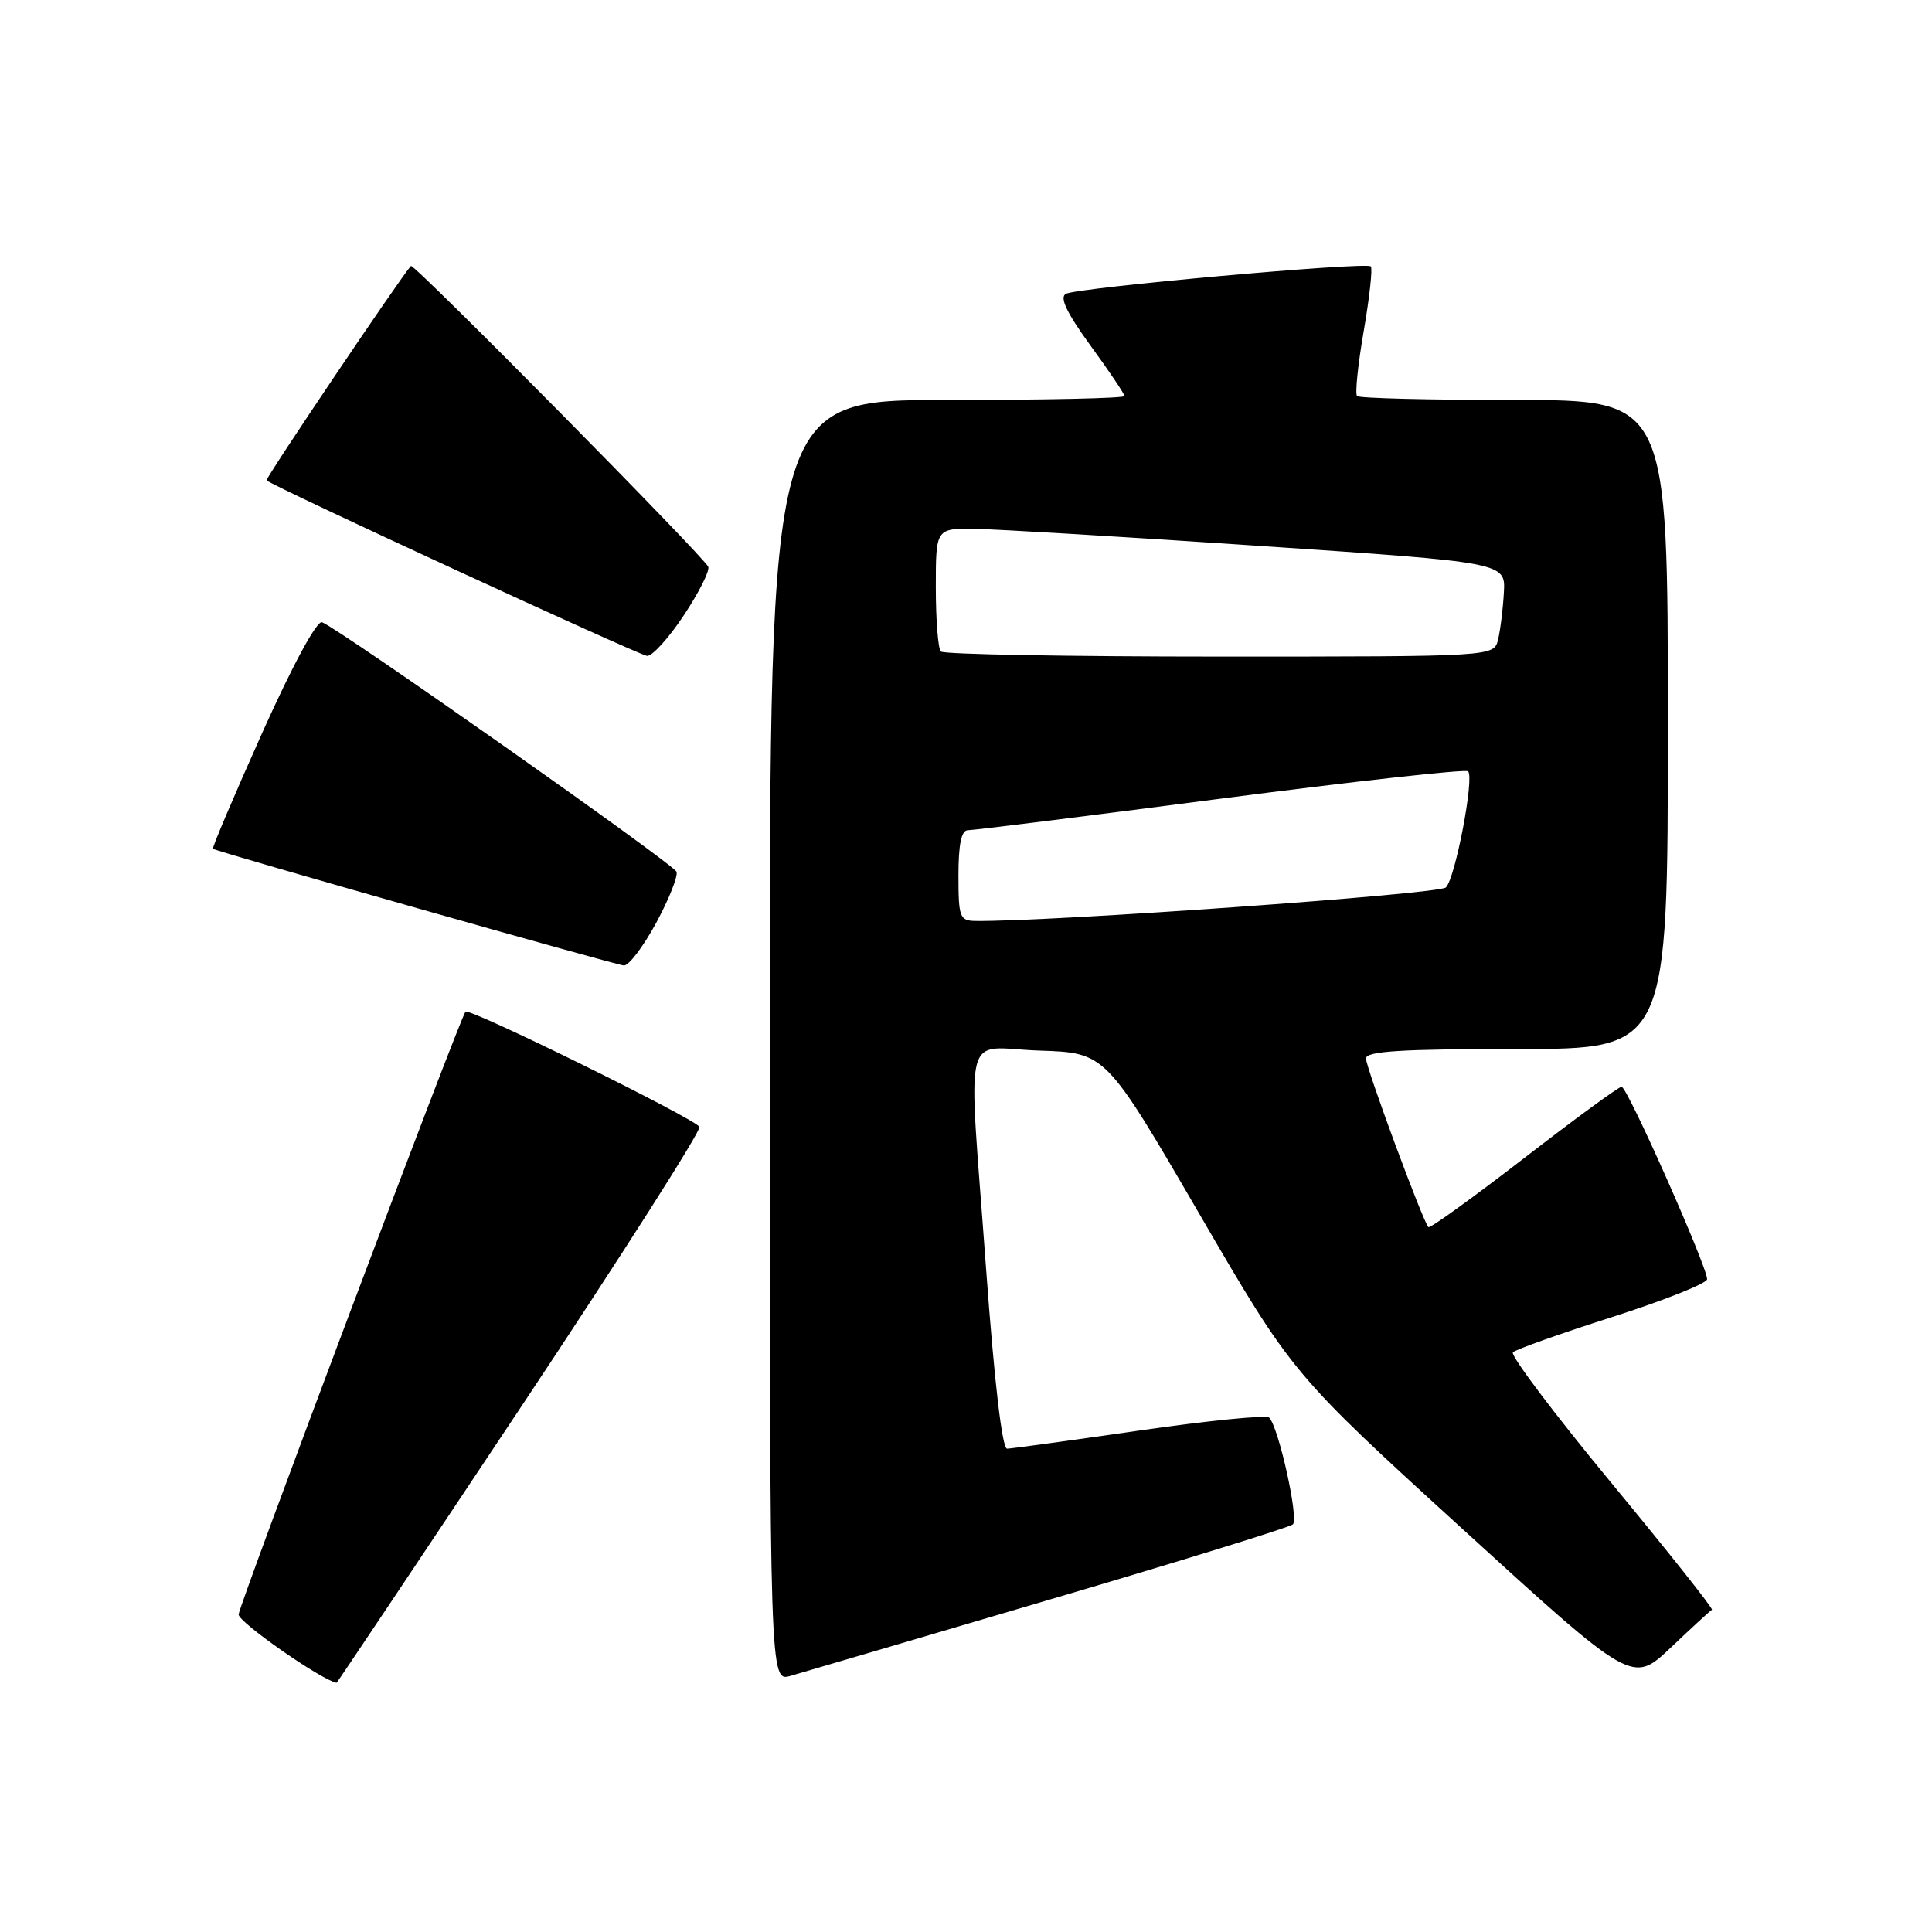 <?xml version="1.0" encoding="UTF-8" standalone="no"?>
<!DOCTYPE svg PUBLIC "-//W3C//DTD SVG 1.1//EN" "http://www.w3.org/Graphics/SVG/1.1/DTD/svg11.dtd" >
<svg xmlns="http://www.w3.org/2000/svg" xmlns:xlink="http://www.w3.org/1999/xlink" version="1.1" viewBox="0 0 256 256">
 <g >
 <path fill="currentColor"
d=" M 68.95 186.56 C 82.28 166.51 92.96 149.75 92.68 149.31 C 91.96 148.16 62.16 133.49 61.68 134.05 C 60.95 134.88 31.75 212.48 31.62 213.92 C 31.54 214.91 42.55 222.60 44.60 222.98 C 44.66 222.99 55.62 206.60 68.95 186.56 Z  M 139.00 211.98 C 156.32 206.88 170.87 202.38 171.31 201.99 C 172.13 201.27 169.42 189.07 168.17 187.84 C 167.80 187.47 160.07 188.24 151.00 189.55 C 141.93 190.86 134.03 191.94 133.45 191.96 C 132.79 191.99 131.76 183.12 130.67 168.25 C 128.26 135.12 127.34 138.87 137.75 139.21 C 146.50 139.50 146.50 139.50 158.87 160.76 C 171.23 182.02 171.23 182.02 193.77 202.58 C 216.30 223.13 216.30 223.13 221.38 218.32 C 224.17 215.67 226.63 213.41 226.84 213.30 C 227.06 213.19 221.06 205.63 213.51 196.49 C 205.96 187.36 200.09 179.57 200.47 179.19 C 200.84 178.81 206.78 176.70 213.66 174.50 C 220.54 172.30 226.18 170.05 226.20 169.50 C 226.24 167.90 215.63 144.00 214.87 144.00 C 214.49 144.00 208.66 148.27 201.91 153.49 C 195.16 158.70 189.47 162.81 189.27 162.60 C 188.55 161.88 181.00 141.48 181.00 140.25 C 181.00 139.29 185.64 139.00 201.00 139.00 C 221.00 139.00 221.00 139.00 221.00 96.00 C 221.00 53.00 221.00 53.00 200.67 53.00 C 189.48 53.00 180.10 52.77 179.82 52.48 C 179.53 52.20 179.93 48.32 180.70 43.87 C 181.47 39.41 181.89 35.56 181.64 35.30 C 181.01 34.67 142.83 38.10 141.24 38.93 C 140.36 39.39 141.32 41.41 144.49 45.78 C 146.97 49.18 149.00 52.20 149.00 52.48 C 149.00 52.77 138.43 53.00 125.50 53.00 C 102.00 53.00 102.00 53.00 102.00 137.93 C 102.00 222.86 102.00 222.86 104.75 222.06 C 106.26 221.63 121.67 217.09 139.00 211.98 Z  M 86.95 122.28 C 88.65 119.13 89.86 116.09 89.64 115.51 C 89.24 114.47 44.88 83.25 42.67 82.45 C 41.97 82.21 38.76 88.16 34.72 97.16 C 31.00 105.47 28.07 112.37 28.22 112.47 C 28.82 112.89 81.57 127.86 82.67 127.93 C 83.32 127.97 85.24 125.43 86.95 122.28 Z  M 90.59 81.56 C 92.58 78.57 94.05 75.66 93.85 75.11 C 93.44 73.93 54.81 34.84 54.45 35.24 C 53.09 36.73 35.10 63.44 35.32 63.65 C 36.09 64.42 84.66 86.82 85.74 86.91 C 86.42 86.96 88.61 84.55 90.59 81.56 Z  M 127.00 116.00 C 127.00 111.86 127.39 110.00 128.25 110.01 C 128.94 110.02 144.01 108.14 161.74 105.83 C 179.47 103.53 194.23 101.89 194.53 102.20 C 195.38 103.05 192.84 116.34 191.59 117.59 C 190.71 118.48 138.94 122.16 129.25 122.03 C 127.17 122.00 127.00 121.55 127.00 116.00 Z  M 124.67 86.33 C 124.30 85.97 124.00 82.14 124.00 77.83 C 124.00 70.00 124.00 70.00 129.25 70.08 C 132.14 70.12 149.12 71.14 167.00 72.34 C 199.50 74.53 199.50 74.53 199.27 78.51 C 199.15 80.71 198.80 83.51 198.50 84.75 C 197.96 87.00 197.96 87.00 161.65 87.00 C 141.67 87.00 125.03 86.70 124.67 86.33 Z "/>
</g>
</svg>